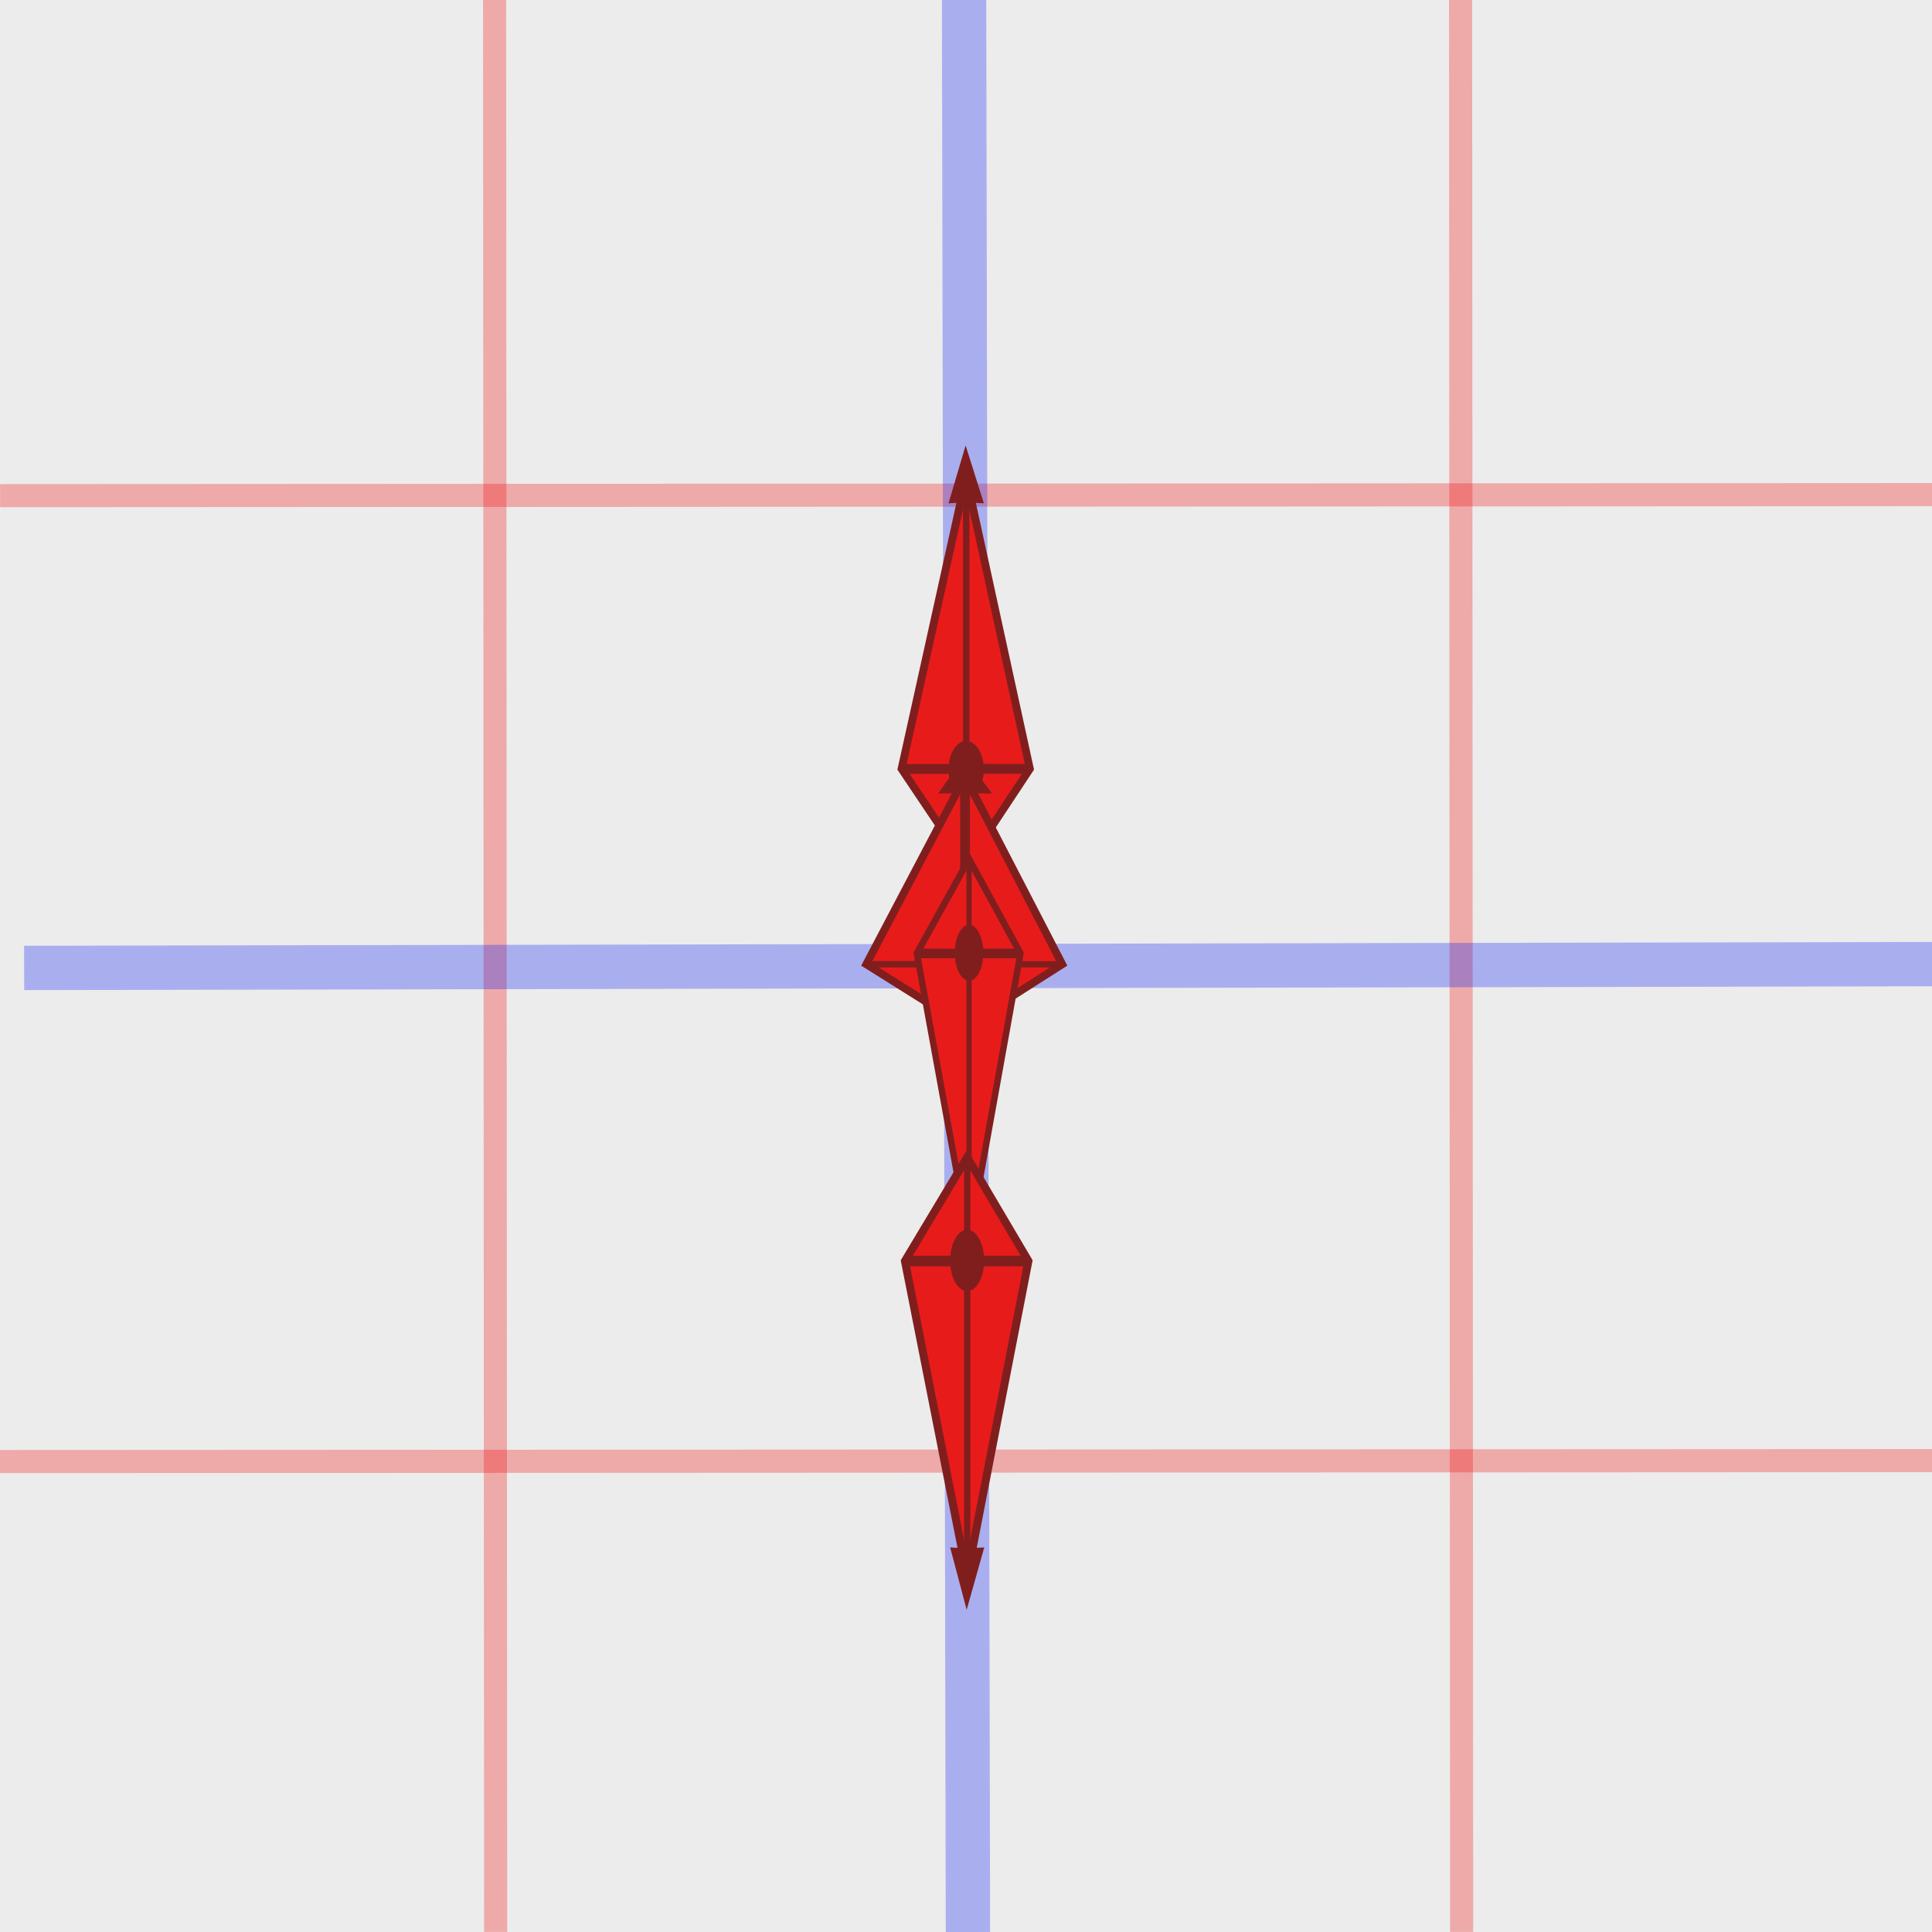<?xml version="1.0" encoding="UTF-8" standalone="no"?>
<svg
   width="20"
   height="20"
   viewBox="-10 -10 20 20"
   version="1.1"
   id="svg_root"
   sodipodi:docname="fk_bone_Spike.svg"
   inkscape:version="1.3.2 (091e20e, 2023-11-25)"
   xmlns:inkscape="http://www.inkscape.org/namespaces/inkscape"
   xmlns:sodipodi="http://sodipodi.sourceforge.net/DTD/sodipodi-0.dtd"
   xmlns="http://www.w3.org/2000/svg"
   xmlns:svg="http://www.w3.org/2000/svg">
  <sodipodi:namedview
     id="namedview1"
     pagecolor="#ffffff"
     bordercolor="#666666"
     borderopacity="1.0"
     inkscape:showpageshadow="2"
     inkscape:pageopacity="0.0"
     inkscape:pagecheckerboard="0"
     inkscape:deskcolor="#d1d1d1"
     inkscape:zoom="29.486353"
     inkscape:cx="10.004628"
     inkscape:cy="10.004628"
     inkscape:window-width="1708"
     inkscape:window-height="938"
     inkscape:window-x="163"
     inkscape:window-y="80"
     inkscape:window-maximized="0"
     inkscape:current-layer="svg_root"
     showgrid="true">
    <inkscape:grid
       id="grid1"
       units="px"
       originx="0"
       originy="0"
       spacingx="1"
       spacingy="1"
       empcolor="#3f3fff"
       empopacity="0.251"
       color="#3f3fff"
       opacity="0.125"
       empspacing="5"
       dotted="false"
       gridanglex="30"
       gridanglez="30"
       visible="true" />
  </sodipodi:namedview>
  <defs
     id="defs1" />
  <g
     id="background"
     style="display:inline"
     sodipodi:insensitive="true">
    <rect
       style="fill:#ececec;stroke-width:0.5;stroke-linecap:square"
       id="rect1"
       width="20"
       height="20"
       x="-10"
       y="-10" />
  </g>
  <g
     id="grid"
     style="display:inline;stroke-opacity:0.3"
     sodipodi:insensitive="true">
    <path
       style="fill:#ececec;fill-opacity:1;stroke:#f10a0b;stroke-width:0.239px;stroke-linecap:butt;stroke-linejoin:miter"
       d="m 5.12,-10 0.011,19.999"
       id="path3" />
    <path
       style="fill:#ececec;fill-opacity:1;stroke:#f10a0b;stroke-width:0.239px;stroke-linecap:butt;stroke-linejoin:miter"
       d="m -4.88,-10 0.011,19.999"
       id="path4" />
    <path
       style="fill:#ececec;fill-opacity:1;stroke:#f10a0b;stroke-width:0.239px;stroke-linecap:butt;stroke-linejoin:miter"
       d="M 10,5.12 -10,5.13"
       id="path5" />
    <path
       style="fill:#ececec;fill-opacity:1;stroke:#f10a0b;stroke-width:0.239px;stroke-linecap:butt;stroke-linejoin:miter"
       d="m 10,-4.88 -19.999,0.011"
       id="path6" />
    <path
       style="fill:#ececec;fill-opacity:1;stroke:#0a1ff1;stroke-width:0.459px;stroke-linecap:butt;stroke-linejoin:miter"
       d="M -0.02,-10 0.02,10"
       id="path1" />
    <path
       style="fill:#ececec;fill-opacity:1;stroke:#0a1ff1;stroke-width:0.459px;stroke-linecap:butt;stroke-linejoin:miter"
       d="M 10.25,-0.02 -9.75,0.02"
       id="path2" />
  </g>
  <g
     id="layer1"
     inkscape:label="bone"
     sodipodi:insensitive="true"
     style="display:none">
    <g
       id="bone_0">
      <path
         style="fill:#e81b1b;fill-opacity:1;stroke:#801e1e;stroke-width:0.1;stroke-linecap:butt;stroke-linejoin:miter;stroke-dasharray:none;stroke-opacity:1"
         d="M 9.9999999e-8,0.987 -1.014,-0.006 9.9999999e-8,-3.018 0.998,-0.006 Z"
         id="path7" />
      <path
         id="path8"
         style="color:#000000;fill:#801e1e;fill-opacity:1;-inkscape-stroke:none"
         d="m -0.051,-3.018 v 2.961 h -0.949 v 0.102 h 0.949 v 0.949 h 0.102 v -0.949 h 0.949 v -0.102 H 0.051 V -3.018 Z" />
      <ellipse
         style="fill:#801e1e;fill-opacity:1;stroke:none;stroke-width:0.1;stroke-linecap:square;stroke-dasharray:none"
         id="path10"
         cx="0"
         cy="0"
         rx="0.277"
         ry="0.294" />
      <path
         id="ellipse10"
         style="fill:#801e1e;stroke-width:0.1;stroke-linecap:square"
         d="m 0.277,-2.746 -0.286,-0.009 -0.269,0.009 0.269,-0.597 z" />
    </g>
  </g>
  <g
     id="g13"
     inkscape:label="spike"
     sodipodi:insensitive="true">
    <g
       id="g21"
       inkscape:label="b_3"
       style="display:inline"
       transform="translate(-4.072,-2.582)">
      <path
         style="fill:#e81b1b;fill-opacity:1;stroke:#801e1e;stroke-width:0.081;stroke-linecap:butt;stroke-linejoin:miter;stroke-dasharray:none;stroke-opacity:1"
         d="M 4.074,1.538 3.405,0.541 4.074,-2.482 4.733,0.541 Z"
         id="path19" />
      <path
         id="path20"
         style="color:#000000;fill:#801e1e;fill-opacity:1;stroke-width:0.814;-inkscape-stroke:none"
         d="m 4.041,-2.481 v 2.972 h -0.626 v 0.102 h 0.626 V 1.545 h 0.067 V 0.592 H 4.734 V 0.49 H 4.108 V -2.481 Z" />
      <ellipse
         style="fill:#801e1e;fill-opacity:1;stroke:none;stroke-width:0.081;stroke-linecap:square;stroke-dasharray:none"
         id="ellipse20"
         cx="4.074"
         cy="0.547"
         rx="0.183"
         ry="0.295" />
      <path
         id="path21"
         style="fill:#801e1e;stroke-width:0.081;stroke-linecap:square"
         d="m 4.257,-2.208 -0.189,-0.009 -0.177,0.009 0.177,-0.599 z" />
    </g>
    <g
       id="g12"
       inkscape:label="b_0"
       style="display:inline"
       transform="translate(-0.01,-0.382)"
       sodipodi:insensitive="true">
      <path
         style="fill:#e81b1b;fill-opacity:1;stroke:#801e1e;stroke-width:0.081;stroke-linecap:butt;stroke-linejoin:miter;stroke-dasharray:none;stroke-opacity:1"
         d="M 6.7790045e-5,1.005 -1.022,0.364 6.7790045e-5,-1.579 1.006,0.364 Z"
         id="path9" />
      <path
         id="path11"
         style="color:#000000;fill:#801e1e;fill-opacity:1;stroke-width:0.806;-inkscape-stroke:none"
         d="m -0.051,-1.579 v 1.91 h -0.957 v 0.066 h 0.957 V 1.009 H 0.051 V 0.397 H 1.008 V 0.332 H 0.051 v -1.91 z" />
      <ellipse
         style="fill:#801e1e;fill-opacity:1;stroke:none;stroke-width:0.081;stroke-linecap:square;stroke-dasharray:none"
         id="ellipse11"
         cx="6.7689245e-05"
         cy="0.368"
         rx="0.28"
         ry="0.19" />
      <path
         id="path12"
         style="fill:#801e1e;stroke-width:0.081;stroke-linecap:square"
         d="m 0.28,-1.403 -0.288,-0.005 -0.271,0.005 0.271,-0.385 z" />
    </g>
    <g
       id="g15"
       inkscape:label="b_1"
       style="display:inline"
       transform="matrix(0.735,0,0,0.88,7.313287e-4,-2.112)"
       sodipodi:insensitive="true">
      <path
         style="fill:#e81b1b;fill-opacity:1;stroke:#801e1e;stroke-width:0.09;stroke-linecap:butt;stroke-linejoin:miter;stroke-dasharray:none;stroke-opacity:1"
         d="M 0.042,1.142 -0.693,2.252 0.042,5.62 0.766,2.252 Z"
         id="path13" />
      <path
         id="path14"
         style="color:#000000;fill:#801e1e;fill-opacity:1;stroke-width:0.901;-inkscape-stroke:none"
         d="M 0.005,5.62 V 2.309 H -0.683 V 2.196 H 0.005 V 1.134 H 0.079 V 2.196 H 0.768 V 2.309 H 0.079 v 3.31 z" />
      <ellipse
         style="fill:#801e1e;fill-opacity:1;stroke:none;stroke-width:0.09;stroke-linecap:square;stroke-dasharray:none"
         id="ellipse14"
         cx="0.042"
         cy="-2.245"
         rx="0.201"
         ry="0.329"
         transform="scale(1,-1)" />
      <path
         id="path15"
         style="fill:#801e1e;stroke-width:0.09;stroke-linecap:square"
         d="m 0.244,5.315 -0.207,0.009 -0.195,-0.009 0.195,0.667 z" />
    </g>
    <g
       id="g18"
       inkscape:label="b_2"
       style="display:inline"
       transform="translate(-0.365,-2.891)"
       sodipodi:insensitive="true">
      <path
         style="fill:#e81b1b;fill-opacity:1;stroke:#801e1e;stroke-width:0.083;stroke-linecap:butt;stroke-linejoin:miter;stroke-dasharray:none;stroke-opacity:1"
         d="M 0.377,4.871 -0.267,5.945 0.377,9.206 1.011,5.945 Z"
         id="path16" />
      <path
         id="path17"
         style="color:#000000;fill:#801e1e;fill-opacity:1;stroke-width:0.829;-inkscape-stroke:none"
         d="M 0.345,9.205 V 6 H -0.258 V 5.89 H 0.345 V 4.863 h 0.065 V 5.89 H 1.013 v 0.11 H 0.41 v 3.205 z" />
      <ellipse
         style="fill:#801e1e;fill-opacity:1;stroke:none;stroke-width:0.083;stroke-linecap:square;stroke-dasharray:none"
         id="ellipse17"
         cx="0.377"
         cy="-5.939"
         rx="0.176"
         ry="0.318"
         transform="scale(1,-1)" />
      <path
         id="path18"
         style="fill:#801e1e;stroke-width:0.083;stroke-linecap:square"
         d="m 0.554,8.91 -0.182,0.009 -0.171,-0.009 0.171,0.646 z" />
    </g>
  </g>
</svg>

